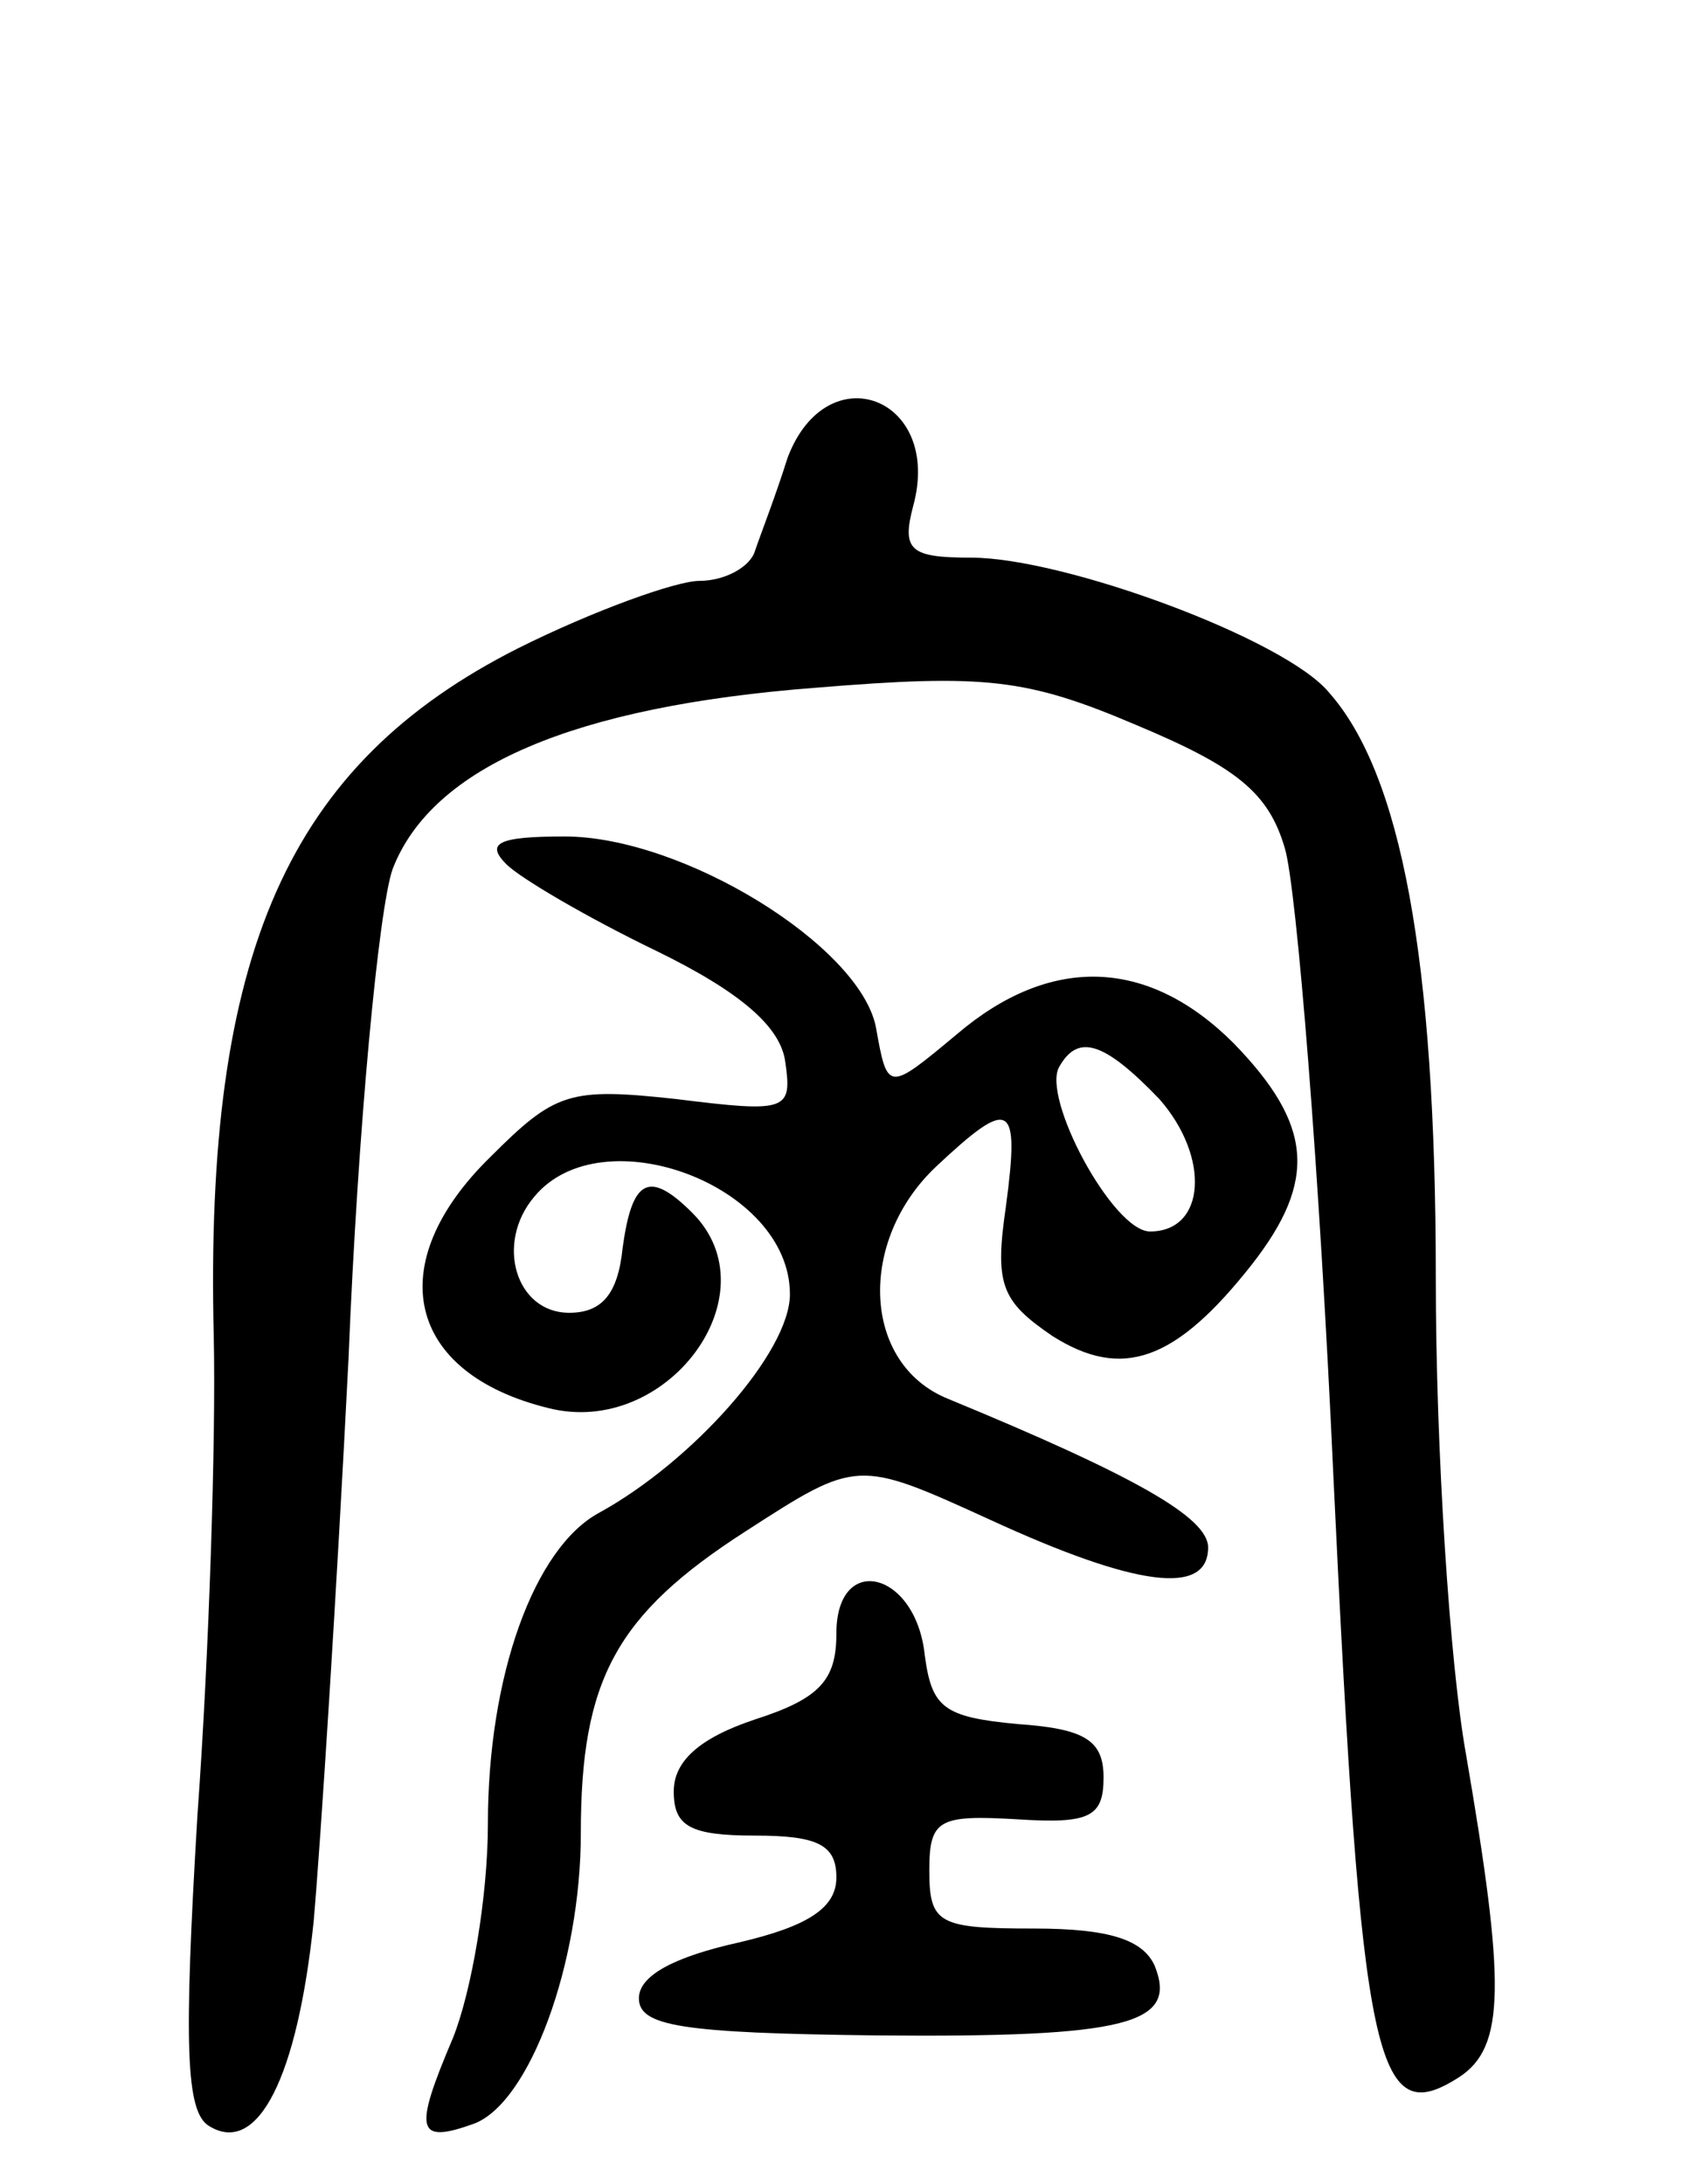 <svg version="1.0" xmlns="http://www.w3.org/2000/svg"
 width="73pt" height="94pt" viewBox="0 0 73 94"
 preserveAspectRatio="xMidYMid meet">
<g transform="translate(0,94) scale(0.1,-0.1)"
fill="#000000" stroke="none">
<path d="M339 743 c-5 -16 -12 -34 -14 -40 -2 -7 -13 -13 -24 -13 -10 0 -46
-13 -78 -29 -99 -50 -135 -131 -131 -296 1 -44 -2 -137 -7 -206 -6 -100 -5
-128 5 -134 21 -13 38 21 45 88 3 34 10 143 15 242 4 99 13 194 19 211 17 44
78 70 182 78 73 6 91 4 138 -16 43 -18 57 -29 64 -53 5 -16 15 -139 21 -272
12 -253 18 -280 54 -257 20 13 20 40 3 139 -7 39 -13 131 -13 205 0 138 -15
217 -46 252 -19 23 -114 58 -154 58 -26 0 -30 3 -25 22 13 47 -37 66 -54 21z"/>
<path d="M218 568 c6 -6 35 -23 64 -37 37 -18 54 -33 56 -48 3 -21 1 -22 -47
-16 -46 5 -52 3 -80 -25 -47 -46 -36 -93 25 -108 51 -13 97 49 62 84 -19 19
-26 14 -30 -15 -2 -20 -9 -28 -23 -28 -23 0 -32 30 -15 50 29 35 110 5 110
-42 0 -25 -42 -72 -82 -94 -28 -15 -48 -70 -48 -134 0 -31 -7 -72 -15 -92 -17
-40 -16 -46 9 -37 24 9 46 69 46 125 0 66 15 94 71 130 48 31 48 31 105 5 63
-29 94 -33 94 -12 0 13 -32 31 -112 64 -37 15 -39 68 -5 100 32 30 36 28 30
-17 -5 -34 -2 -41 20 -56 30 -19 53 -11 86 31 28 36 26 60 -8 95 -37 37 -79
38 -119 4 -30 -25 -30 -25 -35 3 -7 35 -83 82 -134 82 -29 0 -34 -3 -25 -12z
m281 -101 c22 -25 20 -57 -4 -57 -16 0 -47 58 -39 71 8 14 19 11 43 -14z"/>
<path d="M360 237 c0 -20 -7 -28 -35 -37 -24 -8 -35 -18 -35 -31 0 -15 7 -19
35 -19 27 0 35 -4 35 -18 0 -13 -12 -21 -42 -28 -27 -6 -43 -14 -43 -24 0 -12
18 -15 102 -16 109 -1 130 5 120 30 -5 11 -19 16 -52 16 -41 0 -45 2 -45 25 0
22 4 24 38 22 31 -2 37 1 37 18 0 16 -8 21 -37 23 -32 3 -37 7 -40 30 -4 36
-38 44 -38 9z"/>
</g>
</svg>
